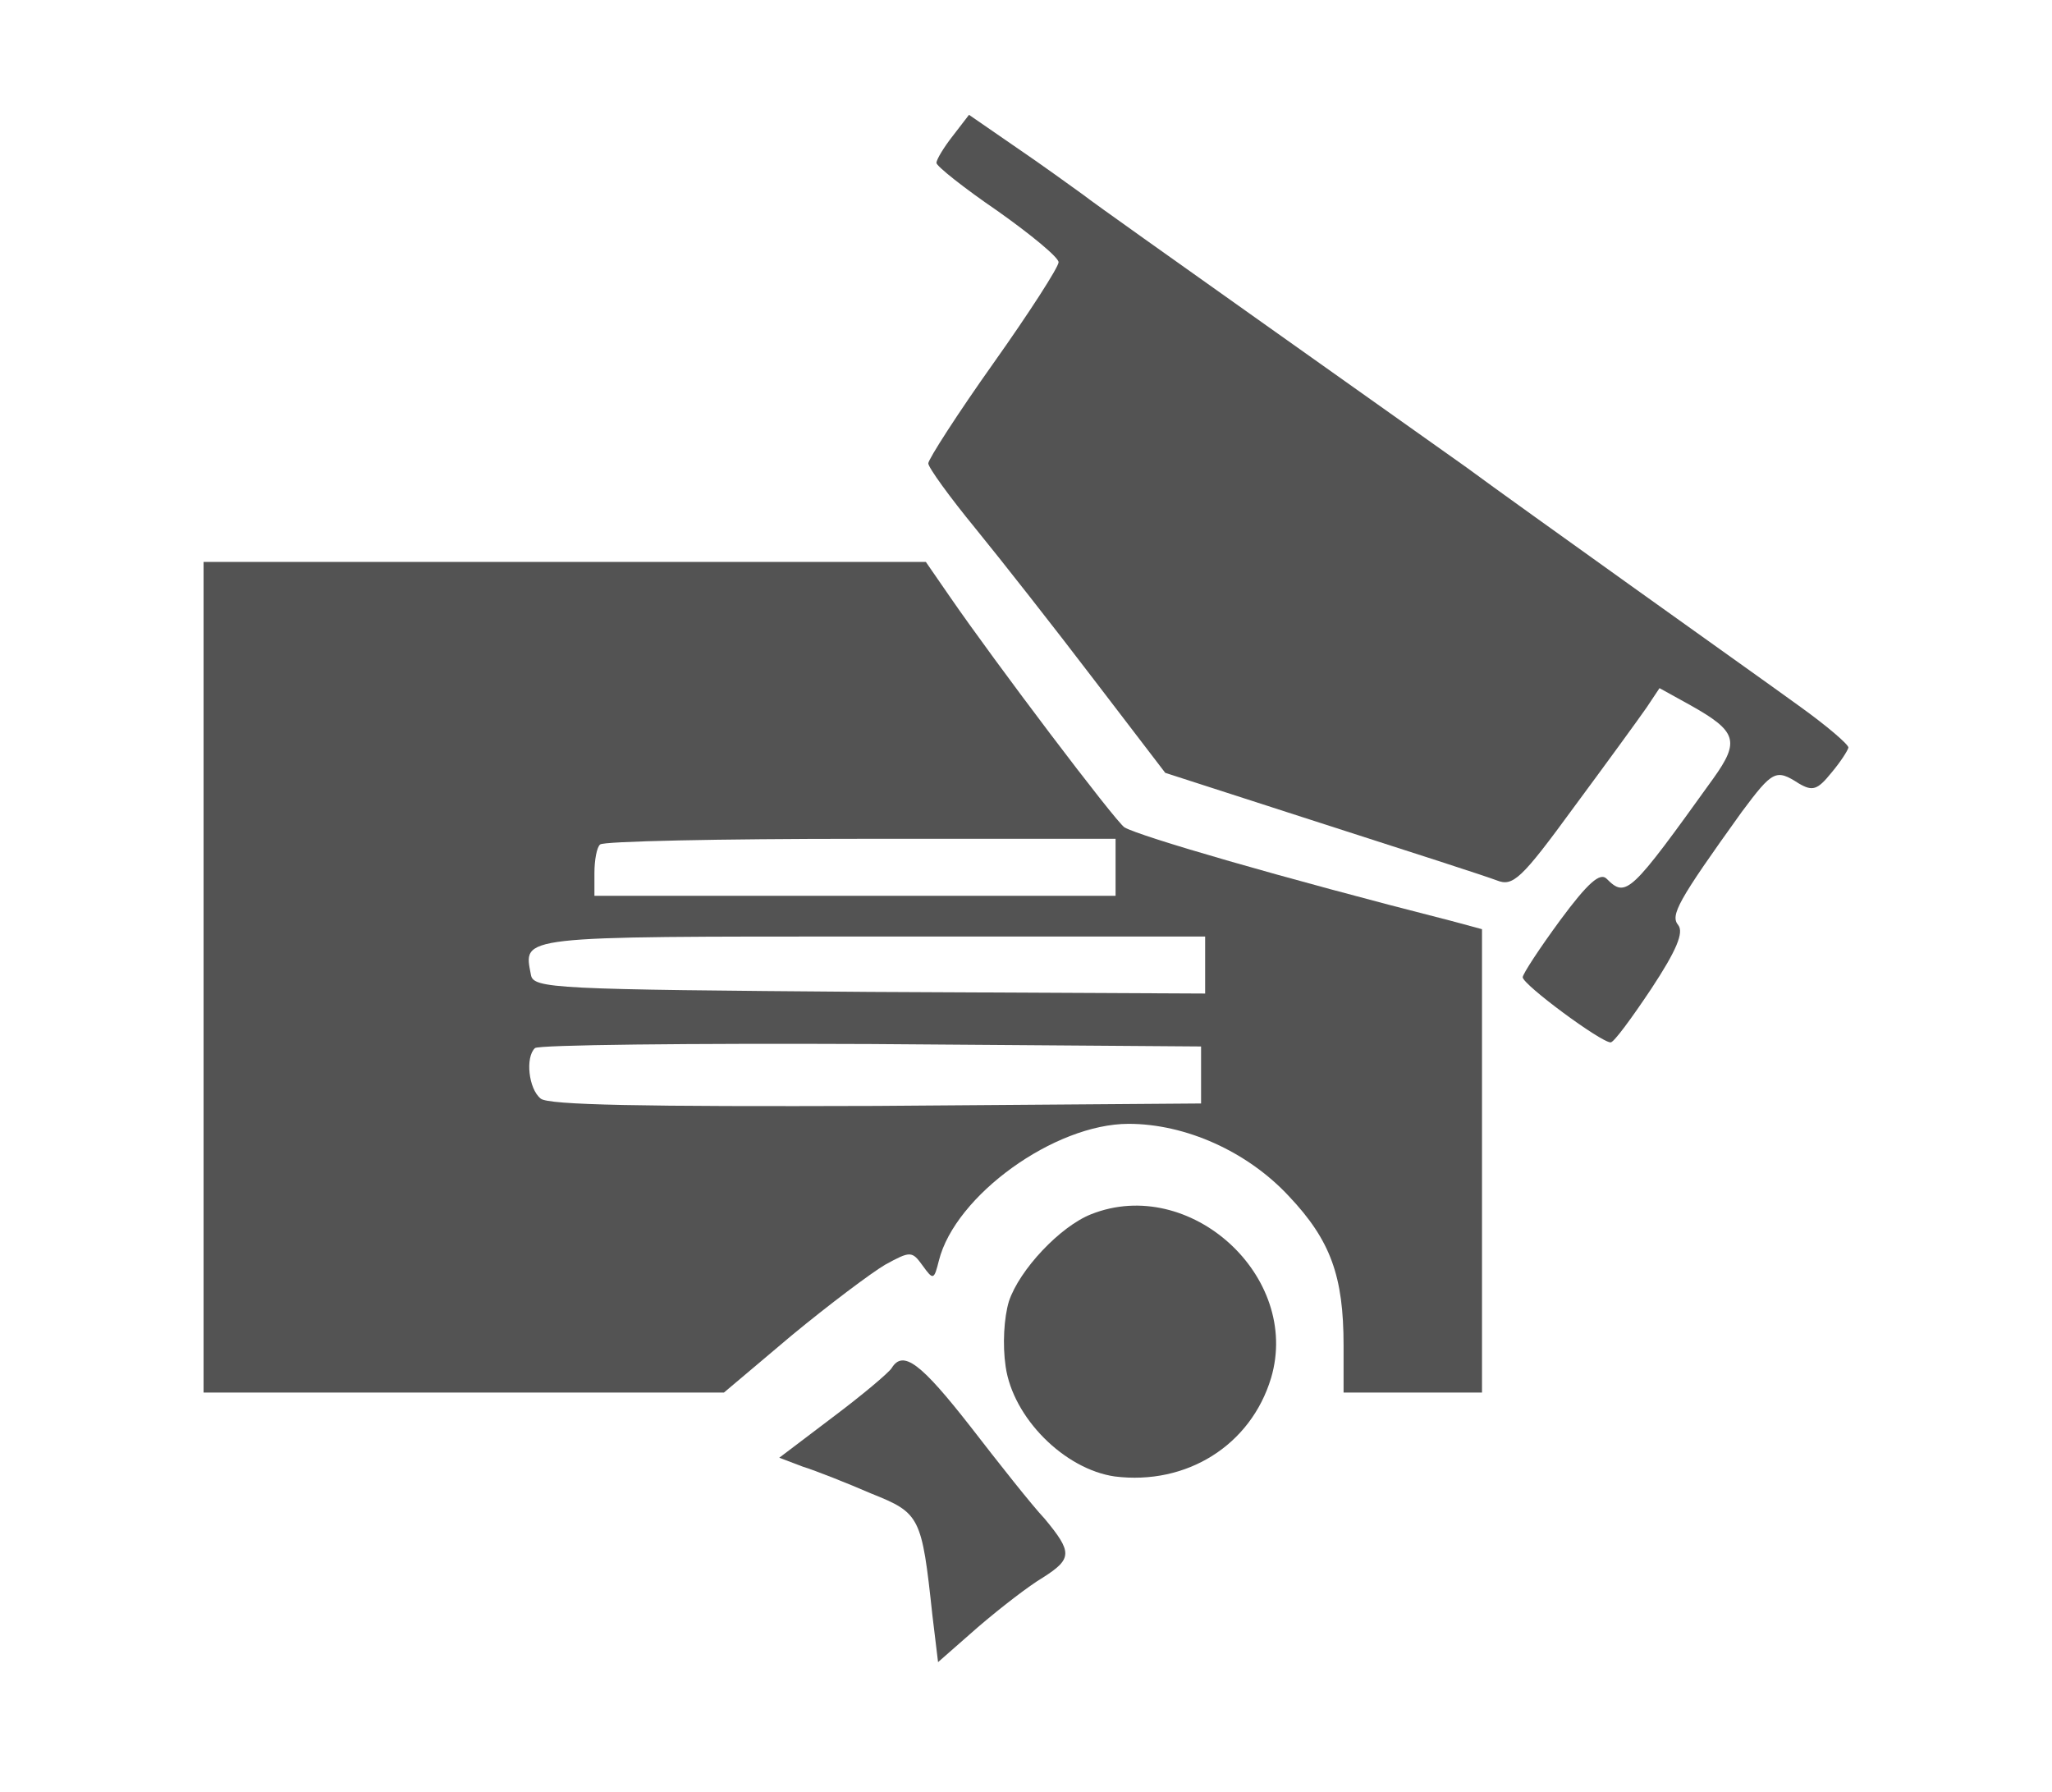 <?xml version="1.0" standalone="no"?>
<!DOCTYPE svg PUBLIC "-//W3C//DTD SVG 20010904//EN"
 "http://www.w3.org/TR/2001/REC-SVG-20010904/DTD/svg10.dtd">
<svg version="1.0" xmlns="http://www.w3.org/2000/svg"
 width="252pt" height="220pt" viewBox="0 0 252 220"
 preserveAspectRatio="xMidYMid meet">

<g transform="translate(0,220) scale(0.1,-0.1)"
fill="#535353" stroke="none">
<path d="M1170 2033 c-11 -14 -20 -29 -20 -33 0 -4 34 -31 75 -59 41 -29 75
-57 75 -63 0 -6 -36 -62 -80 -124 -44 -62 -80 -118 -80 -123 0 -5 26 -41 58
-80 31 -38 97 -122 145 -185 l88 -115 192 -62 c106 -34 202 -65 215 -70 20 -8
30 1 95 90 40 54 80 109 89 122 l16 24 38 -21 c57 -32 61 -44 28 -90 -102
-142 -107 -147 -131 -123 -8 8 -23 -5 -57 -51 -25 -34 -46 -66 -46 -70 0 -9
96 -80 108 -80 4 0 26 30 50 66 31 47 40 69 33 78 -10 12 -1 29 78 139 38 51
42 53 70 35 17 -10 23 -8 40 13 11 13 20 27 21 31 0 4 -27 27 -59 50 -33 24
-126 90 -207 148 -81 58 -172 123 -203 146 -31 22 -144 102 -251 178 -107 76
-206 146 -220 157 -14 10 -51 37 -82 58 l-58 40 -20 -26z"/>
<path d="M250 1000 l0 -510 320 0 319 0 83 70 c46 38 98 77 115 87 31 17 33
17 46 -1 13 -18 14 -18 20 6 20 80 142 168 233 168 70 0 146 -34 197 -89 51
-54 67 -98 67 -183 l0 -58 85 0 85 0 0 285 0 284 -37 10 c-212 54 -383 104
-402 115 -11 7 -160 204 -215 284 l-29 42 -443 0 -444 0 0 -510z m1120 135 l0
-35 -320 0 -320 0 0 28 c0 16 3 32 7 35 3 4 147 7 320 7 l313 0 0 -35z m110
-120 l0 -35 -412 2 c-389 3 -413 4 -416 21 -9 48 -20 47 418 47 l410 0 0 -35z
m-5 -135 l0 -35 -399 -3 c-286 -1 -403 1 -412 9 -15 12 -19 51 -7 62 4 4 189
6 412 5 l406 -3 0 -35z"/>
<path d="M1340 709 c-38 -15 -88 -68 -101 -107 -6 -20 -8 -53 -4 -80 9 -63 72
-126 134 -135 88 -11 167 38 192 121 37 125 -100 249 -221 201z"/>
<path d="M1095 520 c-4 -6 -36 -33 -72 -60 l-66 -50 29 -11 c16 -5 54 -20 84
-33 60 -24 62 -28 75 -149 l7 -58 49 43 c28 24 63 51 80 61 36 23 36 31 2 72
-16 17 -57 69 -91 113 -61 78 -83 95 -97 72z"/>
</g>
</svg>
